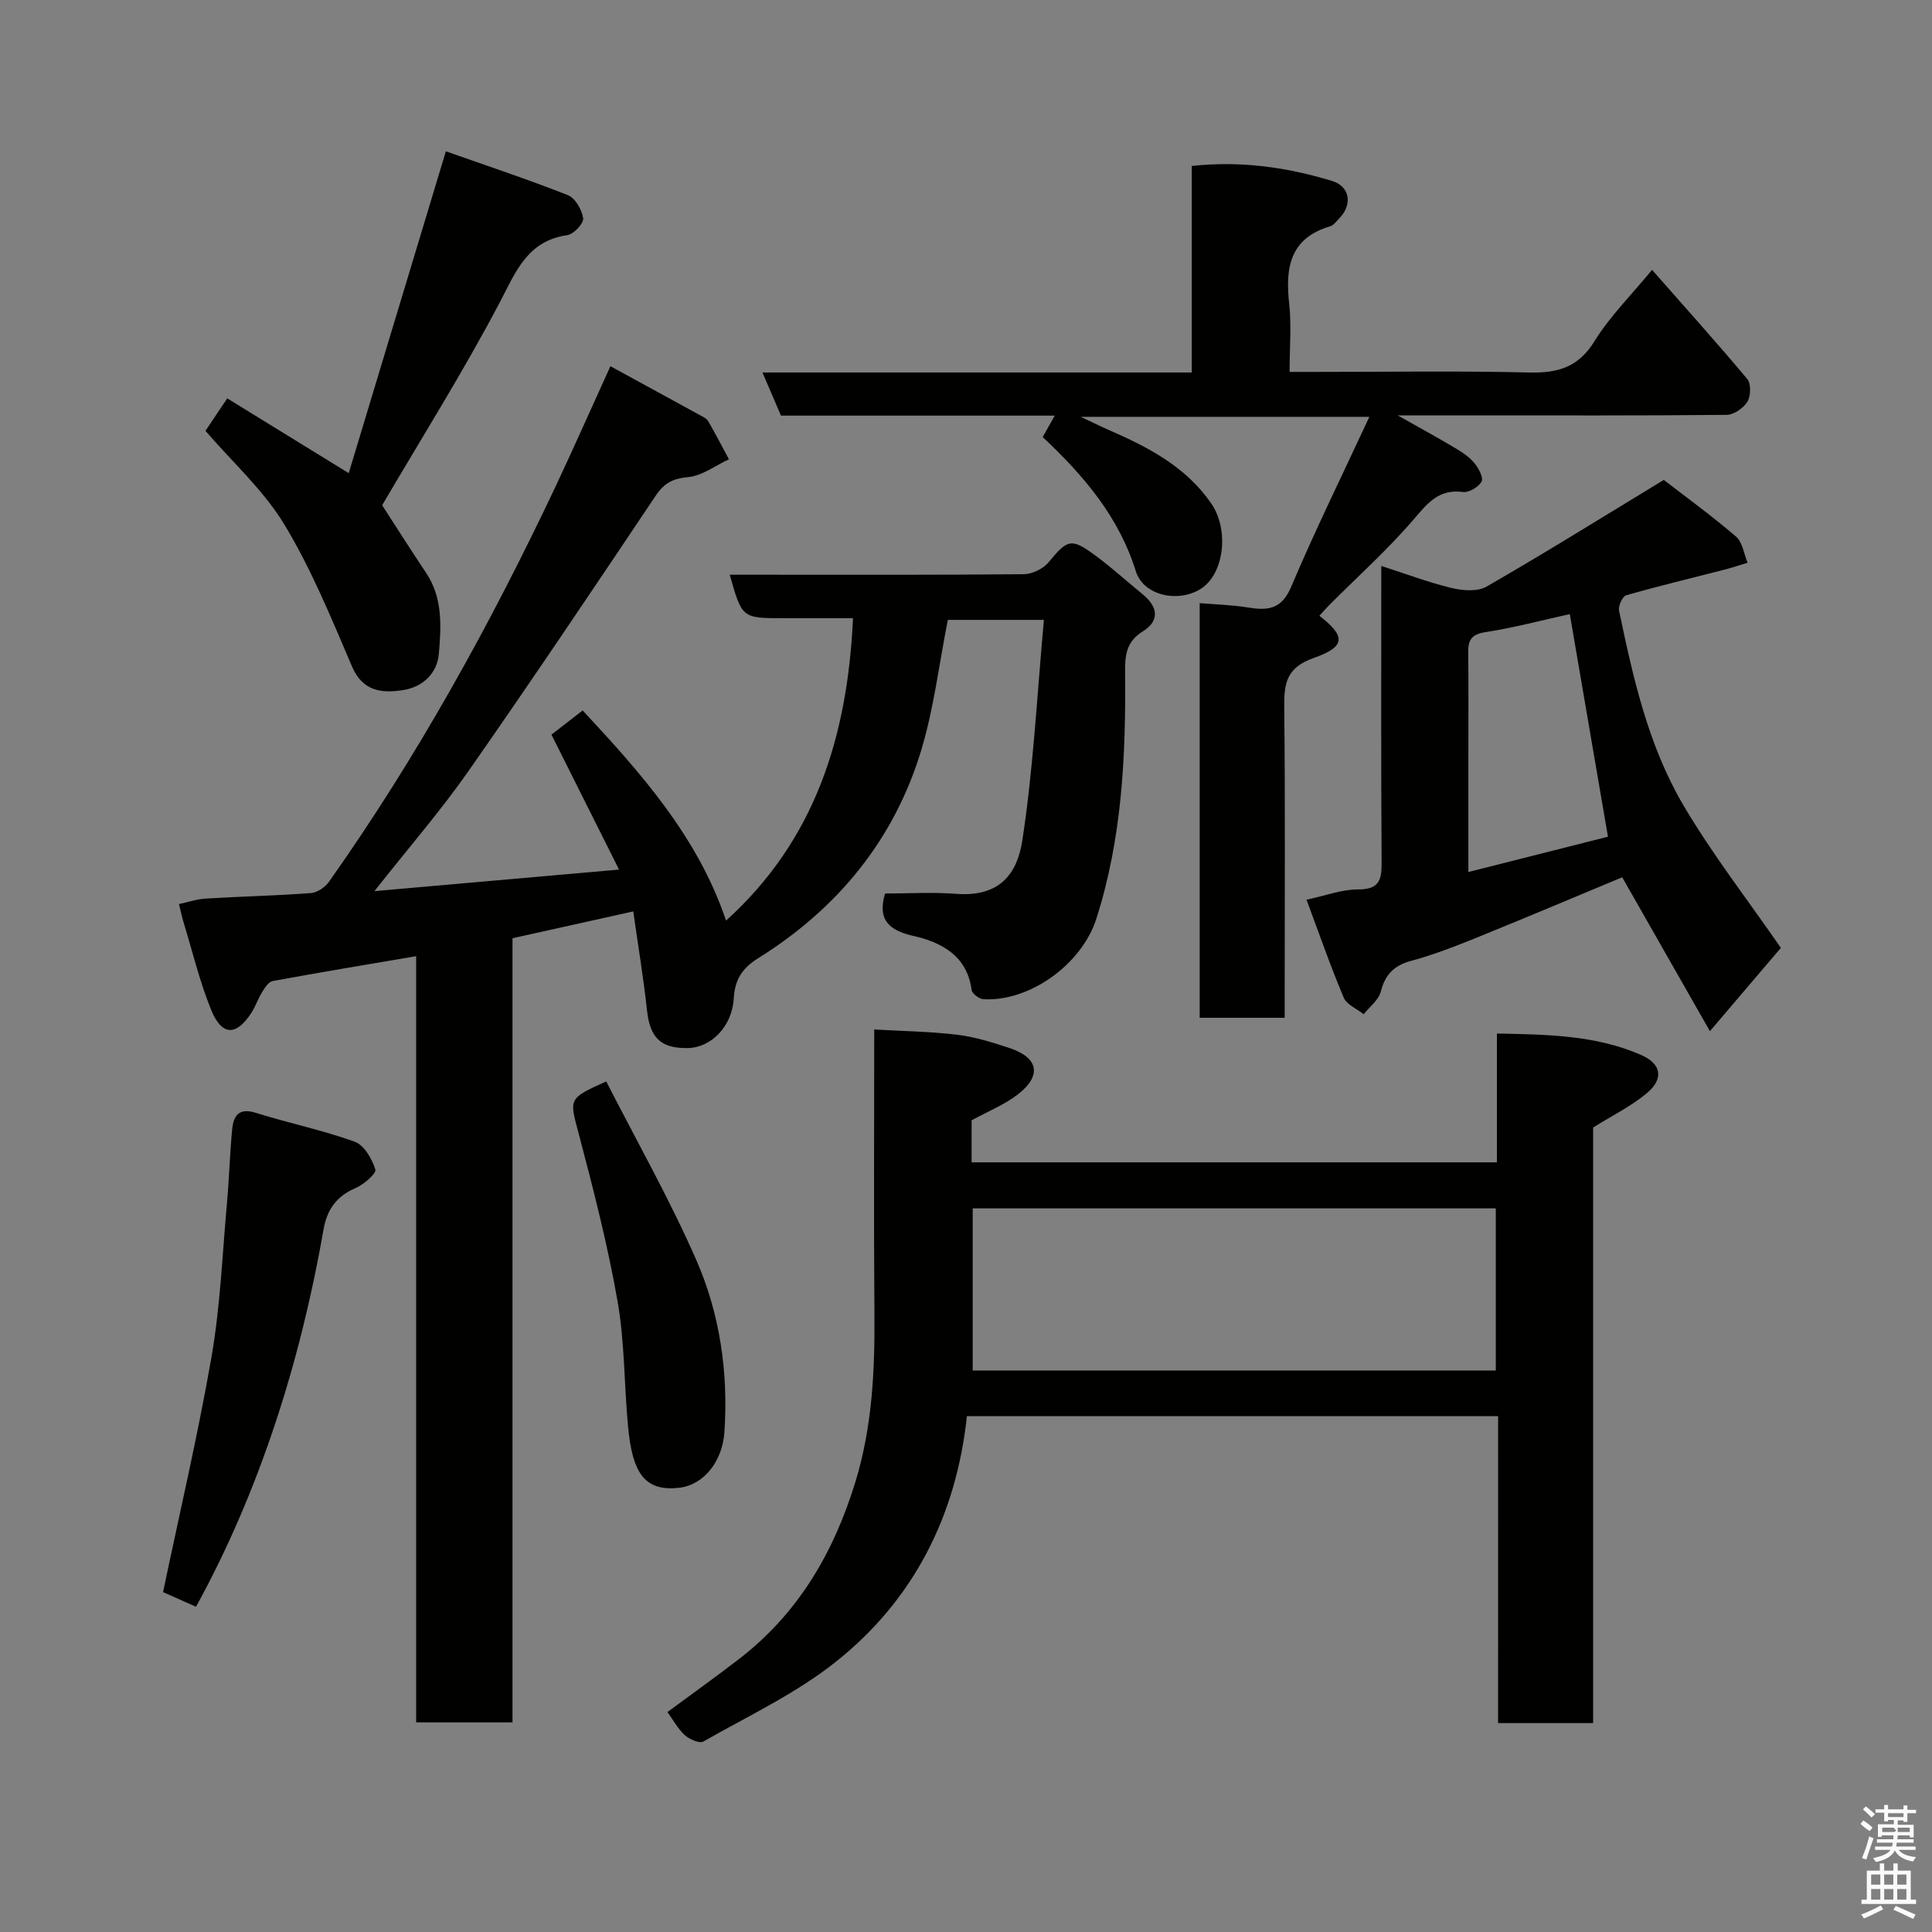 <svg enable-background="new 0 0 400 400" viewBox="0 0 400 400" xmlns="http://www.w3.org/2000/svg"><rect x="0" y="0" width="400" height="400" fill="#808080" stroke="none"/><path d="m385.2 377.6.6-.7c.6.4 1.3.9 1.9 1.5l-.6.7c-.8-.5-1.4-1-1.9-1.5zm.3 7.1c.6-1.4 1.1-2.9 1.5-4.5.3.1.6.3.9.4-.5 1.4-1 2.9-1.5 4.4zm.2-10.1.6-.6c.7.5 1.3 1.1 1.9 1.6l-.7.7c-.6-.6-1.2-1.2-1.8-1.7zm8.4-.8h.8v.9h1.8v.7h-1.8v1.8h-.8v-.3h-1.2v.9h3.3v2.6h-.8v-.4h-2.5c0 .3 0 .6-.1.8h3.4v.7h-3.5c0 .3-.1.6-.1.8h4v.7h-3.5c.7.9 1.9 1.3 3.6 1.5-.2.2-.4.5-.6.9-1.9-.3-3.2-1.1-3.8-2.3-.5 1.1-1.8 2-3.9 2.4-.2-.3-.4-.5-.6-.8 1.9-.4 3.1-.9 3.6-1.7h-3.2v-.7h3.5c.1-.2.1-.5.2-.8h-3.3v-.7h3.4c0-.2 0-.5 0-.8h-2.4v.3h-.8v-2.6h3.3v-.9h-1.2v.3h-.8v-1.8h-1.8v-.7h1.8v-.9h.8v.9h3.2zm-4.4 5.5h2.4c1-.3 0-.6 0-.9h-2.4zm1.2-3.1h3.2v-.8h-3.2zm4.4 2.2h-2.4v.9h2.5v-.9z" fill="#fafafb"/><path d="m389.2 385.8h.9v1.5h1.9v-1.5h.9v1.5h2.7v6h1.1v.9h-11.3v-.9h1.1v-6h2.7zm.2 8.7.5.8c-1.2.6-2.5 1.3-4 1.9-.2-.3-.3-.6-.6-.8 1.6-.6 3-1.3 4.1-1.9zm-2-4.3h1.9v-2.1h-1.9zm0 3.1h1.9v-2.2h-1.9zm2.7-3.1h1.9v-2.1h-1.9zm0 3.1h1.9v-2.2h-1.9zm2.4 1.3c1.4.6 2.7 1.2 4.1 1.8l-.5.9c-1.5-.7-2.8-1.4-4.1-1.9zm2.2-6.5h-1.9v2.1h1.9zm-1.9 5.2h1.9v-2.2h-1.9z" fill="#fafafb"/><g fill="#010100"><path d="m126.38 75.82c6.42 3.51 12.56 6.85 18.68 10.21.57.31 1.26.64 1.56 1.16 1.5 2.6 2.88 5.26 4.3 7.9-2.81 1.3-5.55 3.42-8.46 3.69-3.16.3-4.94 1.22-6.69 3.83-12.81 19.11-25.63 38.22-38.8 57.07-5.7 8.15-12.26 15.7-19.45 24.82 17.45-1.54 33.67-2.96 50.65-4.46-4.77-9.52-9.28-18.52-14-27.94 2.01-1.56 4.17-3.24 6.46-5.01 12.19 13.07 23.89 26.27 29.69 43.51 18.32-16.53 25.17-37.96 26.28-62.61-4.61 0-9.48 0-14.36 0-8.62 0-8.62 0-11.15-9h5.89c18.33 0 36.66.07 54.99-.11 1.74-.02 4-1.11 5.12-2.46 3.92-4.74 4.67-5.11 9.64-1.45 3.43 2.53 6.59 5.41 9.89 8.11 3.15 2.58 3.51 5.46-.03 7.65-3.57 2.21-3.69 5.22-3.65 8.8.16 17.13-.67 34.19-5.95 50.67-3.06 9.56-13.96 17.26-23.41 16.67-.88-.06-2.32-1.16-2.42-1.91-.92-7.17-6.41-9.92-12.1-11.2-5.86-1.31-7.2-4.05-5.82-8.77 5.01 0 9.9-.31 14.73.07 9.12.7 12.66-4.27 13.7-11.1 2.28-14.92 3.04-30.08 4.46-45.62-7.78 0-14.17 0-19.89 0-1.81 9.12-2.88 18.25-5.49 26.92-5.61 18.62-17.34 32.86-33.78 43.13-3.29 2.05-4.84 4.42-5.05 8.29-.32 5.82-4.69 10.24-9.54 10.31-5.64.08-7.81-2.16-8.43-7.84-.71-6.62-1.82-13.21-2.84-20.45-8.68 1.92-16.7 3.71-25 5.55v162.35c-6.67 0-13.06 0-19.95 0 0-52.65 0-105.38 0-158.63-10.3 1.75-20.03 3.36-29.73 5.15-.84.16-1.61 1.4-2.17 2.3-.84 1.36-1.35 2.93-2.21 4.27-3.13 4.84-6.12 4.83-8.33-.6-2.38-5.83-3.85-12.04-5.7-18.09-.33-1.08-.56-2.19-.97-3.82 1.86-.4 3.69-1.03 5.55-1.14 7.26-.44 14.53-.6 21.78-1.14 1.31-.1 2.93-1.2 3.72-2.32 18.26-25.82 33.48-53.4 46.97-81.95 3.81-8.11 7.44-16.31 11.31-24.81z"/><path d="m310.17 293.21c-37.17 0-73.44 0-109.98 0-2.22 20.64-11.01 37.97-27.04 50.77-8.3 6.63-18.21 11.27-27.52 16.58-.81.46-2.89-.45-3.85-1.32-1.43-1.29-2.37-3.1-3.59-4.78 4.95-3.66 9.98-7.25 14.87-11.02 12.23-9.44 19.56-22 24.05-36.66 3.53-11.55 4.03-23.24 3.93-35.14-.15-19.31-.04-38.62-.04-58.5 5.94.35 11.63.42 17.24 1.1 3.66.45 7.28 1.59 10.81 2.76 5.93 1.97 6.69 5.66 1.77 9.52-2.77 2.17-6.18 3.52-9.66 5.43v8.7h108.76c0-8.72 0-17.45 0-26.67 10.53.2 20.48.35 29.84 4.43 4.22 1.84 4.78 4.92 1.19 7.93-3.17 2.66-7 4.53-11.11 7.1v123.31c-6.6 0-12.87 0-19.68 0 .01-21.05.01-42.1.01-63.54zm-108.78-43.03v33.57h108.3c0-11.3 0-22.34 0-33.57-36.21 0-72.12 0-108.3 0z"/><path d="m218.37 86.05c-19.41 0-38.03 0-56.68 0-1.28-2.98-2.47-5.75-3.83-8.93h88.88c0-14.32 0-28.38 0-42.76 10.27-1.11 19.77.29 29.04 3.1 3.77 1.14 4.27 4.95 1.48 7.77-.58.59-1.15 1.41-1.87 1.62-8.34 2.47-9.31 8.58-8.48 16.03.49 4.42.09 8.94.09 14.12h5.54c14.66 0 29.33-.24 43.98.12 5.95.15 10.25-1.03 13.61-6.49 3.15-5.11 7.55-9.46 11.91-14.76 6.57 7.47 13.28 14.92 19.71 22.6.81.97.75 3.51.04 4.68-.81 1.33-2.79 2.72-4.28 2.74-17.83.18-35.65.11-53.48.11-4.66 0-9.32 0-14.65 0 4.43 2.5 8.32 4.63 12.13 6.9 1.39.83 2.81 1.81 3.8 3.04.84 1.04 1.87 3 1.43 3.77-.64 1.13-2.61 2.31-3.84 2.15-4.88-.64-7.17 2.11-10.05 5.48-5.43 6.37-11.73 12-17.66 17.95-.7.7-1.34 1.46-2.02 2.2 5.45 4.24 5.52 6.38-1.19 8.74-5.73 2.01-6.15 5.37-6.09 10.34.21 19.49.09 38.98.09 58.48v5.67c-5.99 0-11.59 0-17.6 0 0-28.26 0-56.64 0-85.85 3.28.28 6.66.36 9.97.9 4.08.66 6.97.45 8.96-4.25 4.94-11.66 10.54-23.03 16.2-35.22-20.26 0-39.29 0-59.75 0 2.63 1.24 4.19 2.02 5.78 2.71 8.15 3.56 15.92 7.55 21.22 15.2 3.77 5.44 2.75 14.73-2.29 17.79-4.68 2.84-11.74 1.27-13.3-3.71-3.51-11.26-10.72-19.76-19.29-27.8.72-1.27 1.38-2.46 2.49-4.44z"/><path d="m344.47 99.36c4.44 3.43 9.86 7.37 14.94 11.72 1.36 1.16 1.64 3.58 2.41 5.43-1.65.49-3.28 1.05-4.94 1.47-6.74 1.74-13.52 3.35-20.2 5.27-.77.22-1.67 2.22-1.47 3.18 2.9 13.87 6.01 27.82 13.22 40.12 6.01 10.25 13.38 19.7 20.28 29.7-4.08 4.78-9.01 10.58-14.69 17.24-6.04-10.6-12.04-21.13-18.16-31.86-9.37 3.9-19.36 8.13-29.42 12.21-4.67 1.89-9.39 3.78-14.24 5.08-3.61.98-5.41 2.83-6.33 6.4-.45 1.74-2.31 3.12-3.54 4.66-1.42-1.13-3.51-1.97-4.13-3.44-2.71-6.4-4.98-12.98-7.7-20.26 3.87-.83 7.26-2.14 10.65-2.13 4.22.01 4.93-1.75 4.9-5.43-.14-20.31-.07-40.63-.07-61.55 5.07 1.63 9.74 3.41 14.56 4.57 2.3.55 5.37.79 7.25-.3 12-6.9 23.74-14.22 36.68-22.08zm-19.46 27.78c-5.76 1.27-11.58 2.83-17.49 3.74-2.87.45-3.57 1.62-3.54 4.18.08 7.15.03 14.3.03 21.45v24.03c10.4-2.63 20.09-5.08 28.9-7.31-2.71-15.74-5.28-30.8-7.9-46.09z"/><path d="m72.2 97.96c6.71-22.23 13.28-43.99 20.11-66.63 8.28 2.92 16.86 5.76 25.26 9.07 1.52.6 2.92 3.03 3.17 4.79.15 1.03-1.95 3.29-3.25 3.48-8.37 1.21-10.68 7.59-14.08 14.05-7.57 14.38-16.26 28.18-24.29 41.88 2.87 4.43 5.91 9.25 9.09 13.99 3.48 5.19 3.14 11.06 2.65 16.76-.35 4.11-3.38 6.91-7.42 7.53-4.31.66-8.31.35-10.55-4.87-4.28-9.99-8.42-20.17-14.02-29.42-4.29-7.1-10.74-12.89-16.33-19.39 1.18-1.77 2.62-3.91 4.51-6.72 8.16 5.01 16.31 10.03 25.15 15.48z"/><path d="m40.58 332.66c-2.54-1.13-4.91-2.18-6.82-3.03 3.4-16.28 7.2-32.4 10.03-48.7 1.82-10.48 2.24-21.21 3.2-31.84.46-5.09.59-10.2 1.08-15.29.27-2.77 1.35-4.51 4.86-3.41 6.8 2.13 13.83 3.58 20.52 5.99 1.94.7 3.56 3.55 4.27 5.76.25.79-2.38 3.09-4.08 3.82-3.95 1.7-5.93 4.42-6.66 8.62-4.83 27.66-13.37 54.39-26.4 78.08z"/><path d="m125.51 223.89c6.26 12.27 13.11 24.33 18.64 36.96 4.9 11.18 6.65 23.26 5.84 35.57-.41 6.27-4.38 11.02-9.33 11.6-7.33.86-9.73-3.25-10.62-12.57-.83-8.67-.68-17.49-2.18-26.03-2.04-11.65-5-23.16-8.02-34.61-1.95-7.38-2.32-7.29 5.67-10.92z"/></g></svg>